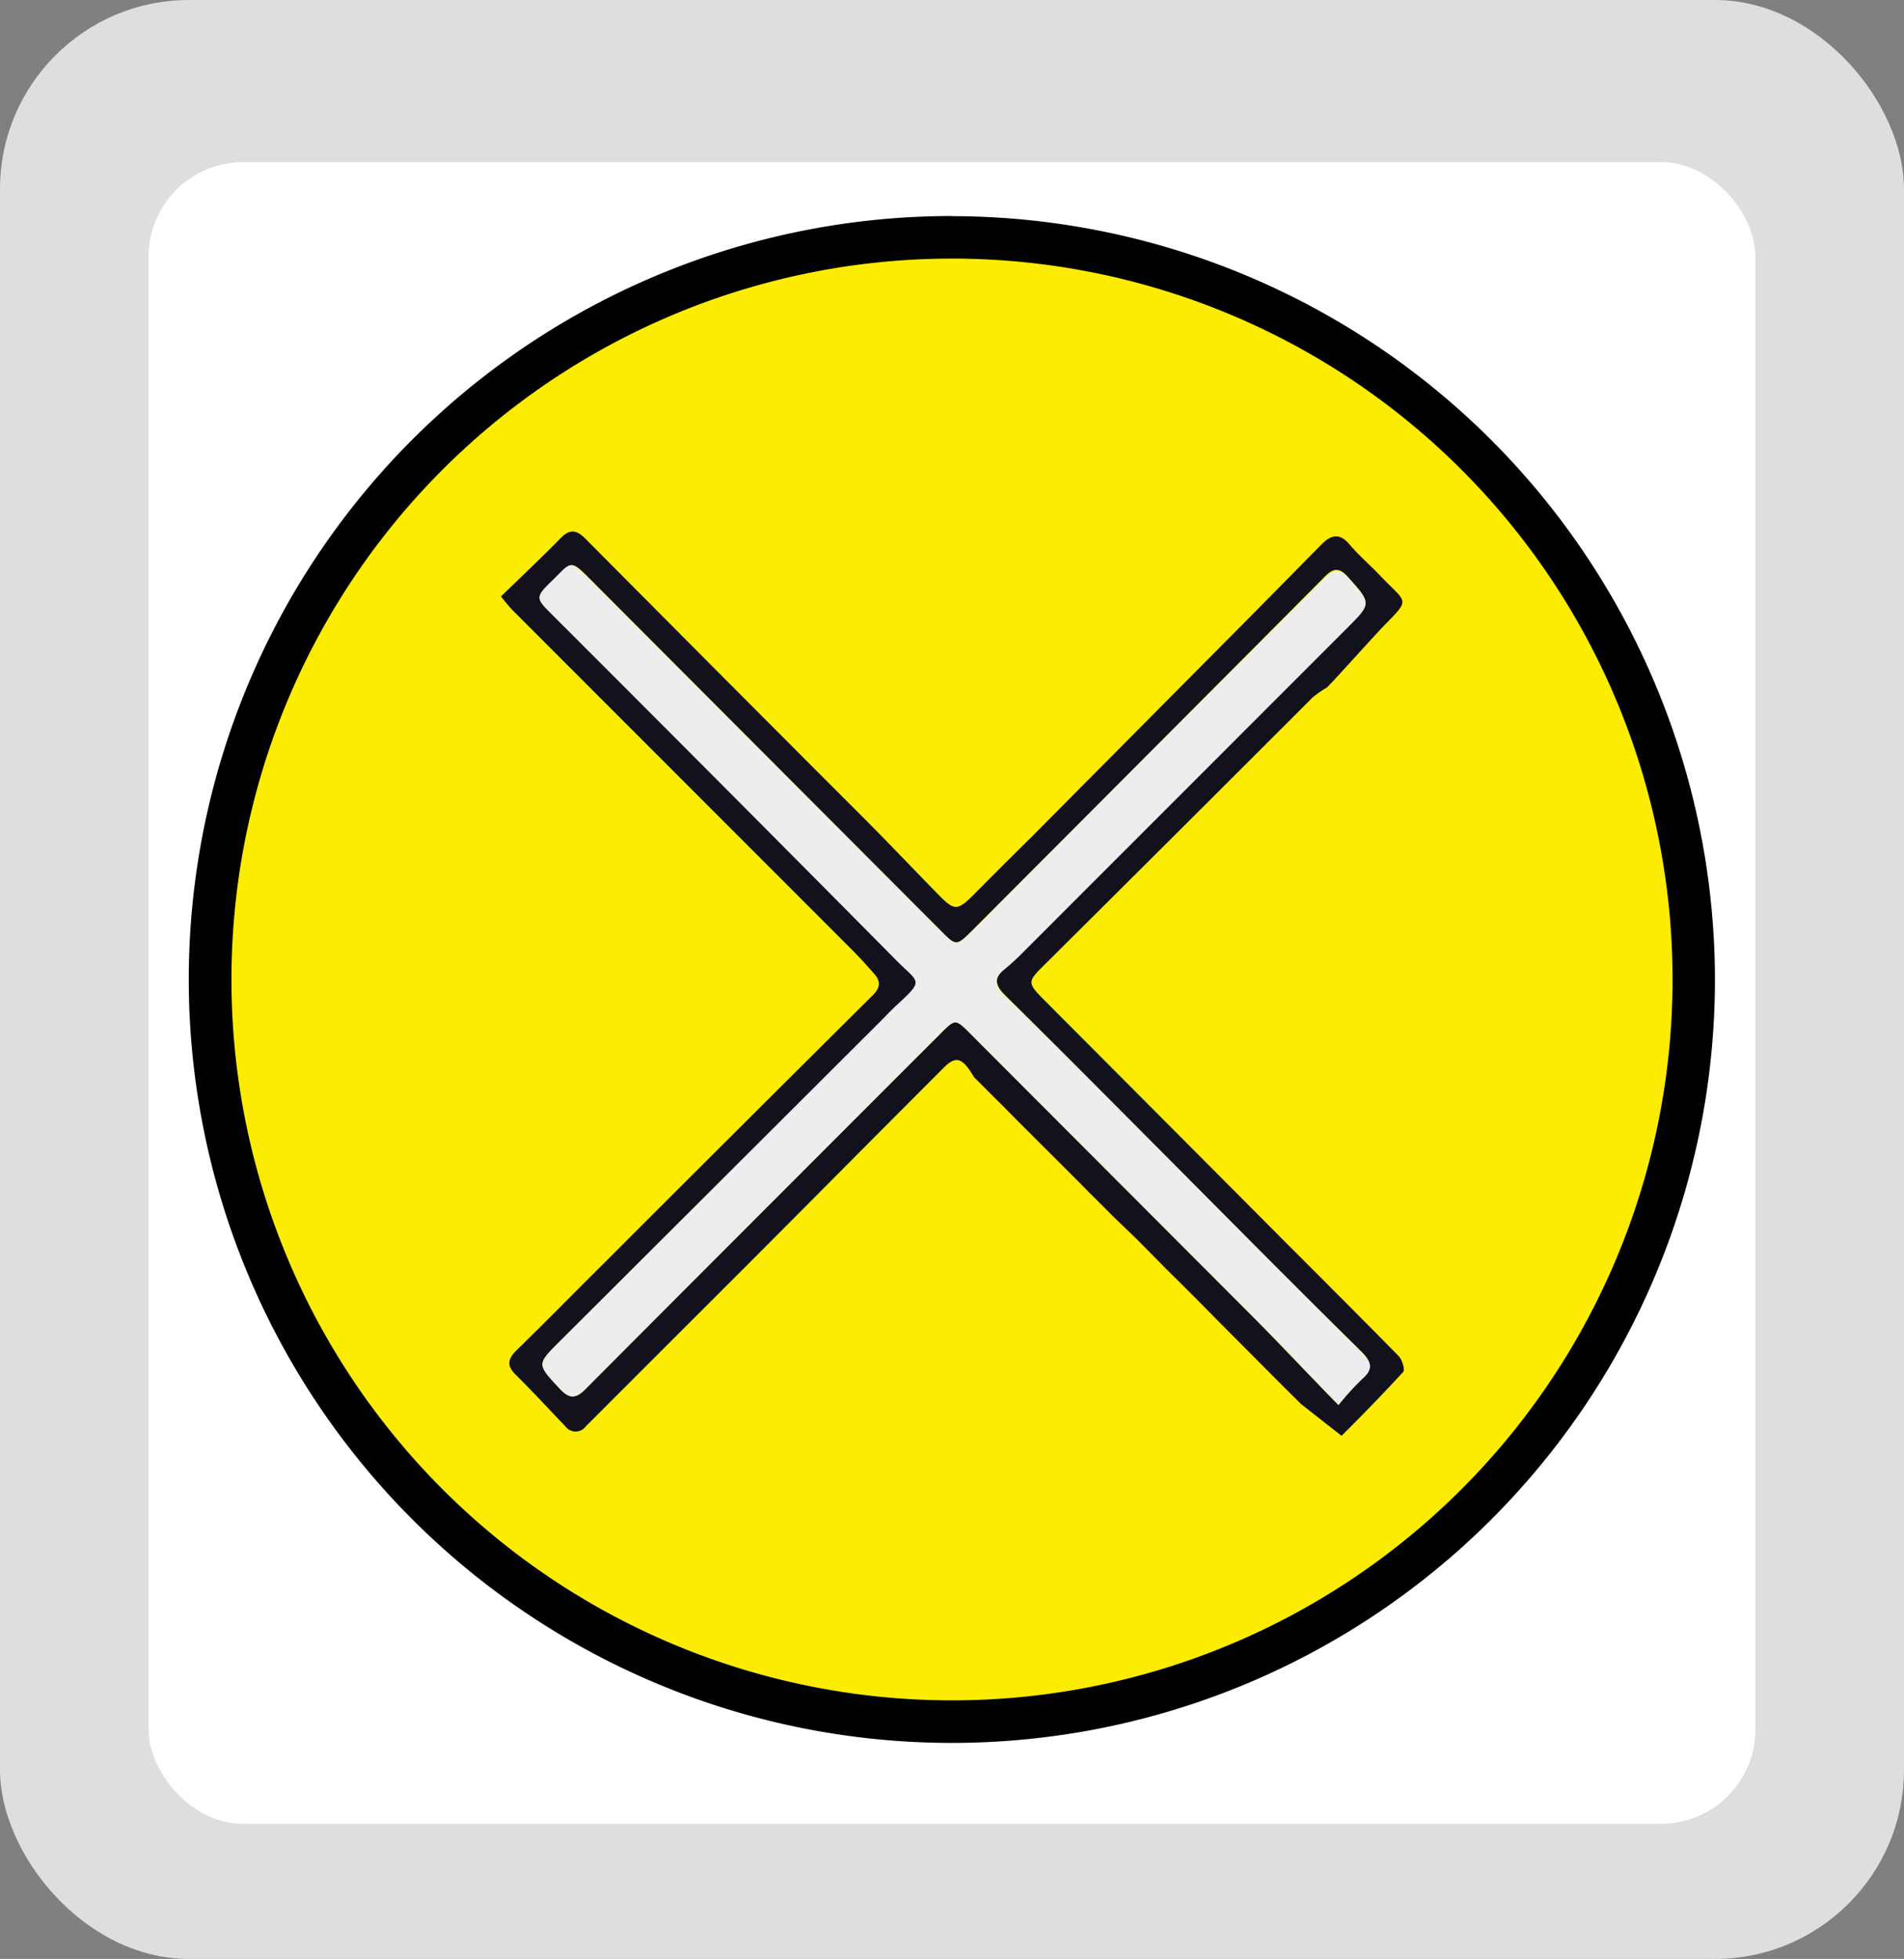 <svg viewBox="0 0 141 145" xmlns="http://www.w3.org/2000/svg"><rect x="0" y="0" width="141" height="145" fill="#808080" stroke="none"/><rect fill="#dedede" height="145" rx="14" width="141"/><rect fill="#fff" height="123" rx="7" width="119" x="11" y="12"/><circle cx="70.5" cy="72.5" fill="#fbec01" r="54.93" transform="matrix(.23 -.973 .973 .23 -16.26 124.46)"/><path d="m70.5 19.14a53.36 53.36 0 1 1 -53.36 53.36 53.36 53.36 0 0 1 53.36-53.36m0-3.15a56.51 56.51 0 1 0 56.5 56.51 56.57 56.57 0 0 0 -56.5-56.5z"/><path d="m98.7 50.44-.44.45a8 8 0 0 0 -1.06.74q-10 10-20.07 20c-1 1-1 1.18.06 2.25l17.06 17.12c3.12 3.13 6.25 6.24 9.34 9.39.25.26.47 1 .32 1.16-1.48 1.62-3 3.17-4.56 4.73l-3-2.35-1.8-1.79-1.79-1.8-2.46-2.47-1.85-1.87-1.8-1.79c-.23-.22-.45-.44-.67-.67l-1.78-1.8-1.81-1.74c-.59-.6-1.19-1.19-1.79-1.79l-.66-.67-1.79-1.79c-.6-.6-1.2-1.19-1.79-1.79l-.67-.66-1.11-1.12c-.22-.23-.44-.45-.67-.67l-1.79-1.79c-.83-1.43-1.32-1.6-2.22-.7-4.89 4.89-9.77 9.81-14.66 14.71q-5.93 5.92-11.85 11.84a.94.94 0 0 1 -1.53 0c-1.21-1.26-2.4-2.56-3.65-3.79-.72-.7-.6-1.21.07-1.86 2.14-2.08 4.23-4.22 6.35-6.32q10-10 20-19.93c.53-.52.62-1 .14-1.55s-1.09-1.23-1.67-1.81l-25-25c-.34-.33-.63-.7-1-1.16 1.53-1.49 3-2.87 4.41-4.31.7-.72 1.21-.61 1.86.05q10.45 10.52 20.93 21c1.79 1.8 3.54 3.65 5.32 5.46 1.06 1.07 1.32 1 2.36 0q2.2-2.22 4.43-4.42l16.46-16.57 5-5.07c.68-.68 1.31-.88 2.06 0s1.53 1.53 2.28 2.32c2.11 2.22 2.3 1.59-.08 4.08-1.13 1.23-2.28 2.5-3.43 3.75zm.42 53.56a21.11 21.11 0 0 1 1.72-1.94c.84-.72.73-1.24 0-2-4.66-4.55-9.26-9.19-13.84-13.82-4.19-4.2-8.36-8.42-12.58-12.59-.78-.77-.8-1.33 0-2a16.87 16.87 0 0 0 1.32-1.22l24-24c1.83-1.83 1.8-1.8.08-3.73-.66-.74-1.11-.64-1.73 0q-13.03 13.1-26.09 26.17c-1.17 1.16-1.18 1.19-2.35 0l-25.65-25.71c-1.89-1.89-1.52-1.64-3.25 0-1 1-1 1.15 0 2.15q12.88 12.9 25.77 25.81c1.66 1.66 2 1.38-.06 3.29-.36.32-.7.67-1 1l-24.02 23.9c-1.7 1.69-1.67 1.67 0 3.46.69.75 1.16.81 1.91.06q13.1-13.17 26.26-26.29c1.13-1.13 1.13-1.16 2.28 0q10.44 10.46 20.87 20.91c2.08 2.09 4.09 4.24 6.36 6.55z" fill="#13121c"/><path d="m99.12 104c-2.27-2.34-4.28-4.49-6.36-6.58q-10.42-10.42-20.87-20.88c-1.15-1.16-1.15-1.13-2.28 0q-13.14 13.14-26.27 26.29c-.75.75-1.22.69-1.91-.06-1.66-1.79-1.69-1.77 0-3.46l23.94-23.88c.34-.35.68-.7 1-1 2.07-1.91 1.72-1.63.06-3.29q-12.83-12.95-25.73-25.83c-1-1-1-1.16 0-2.15 1.73-1.64 1.36-1.89 3.25 0l25.71 25.74c1.17 1.16 1.18 1.13 2.35 0q13-13.08 26.1-26.14c.62-.62 1.07-.72 1.73 0 1.72 1.93 1.75 1.9-.08 3.73l-24 24a16.87 16.87 0 0 1 -1.32 1.22c-.85.66-.83 1.22 0 2 4.17 4.11 8.34 8.29 12.56 12.53 4.61 4.63 9.21 9.27 13.85 13.86.75.75.86 1.27 0 2a21.11 21.11 0 0 0 -1.73 1.9z" fill="#ededed"/></svg>